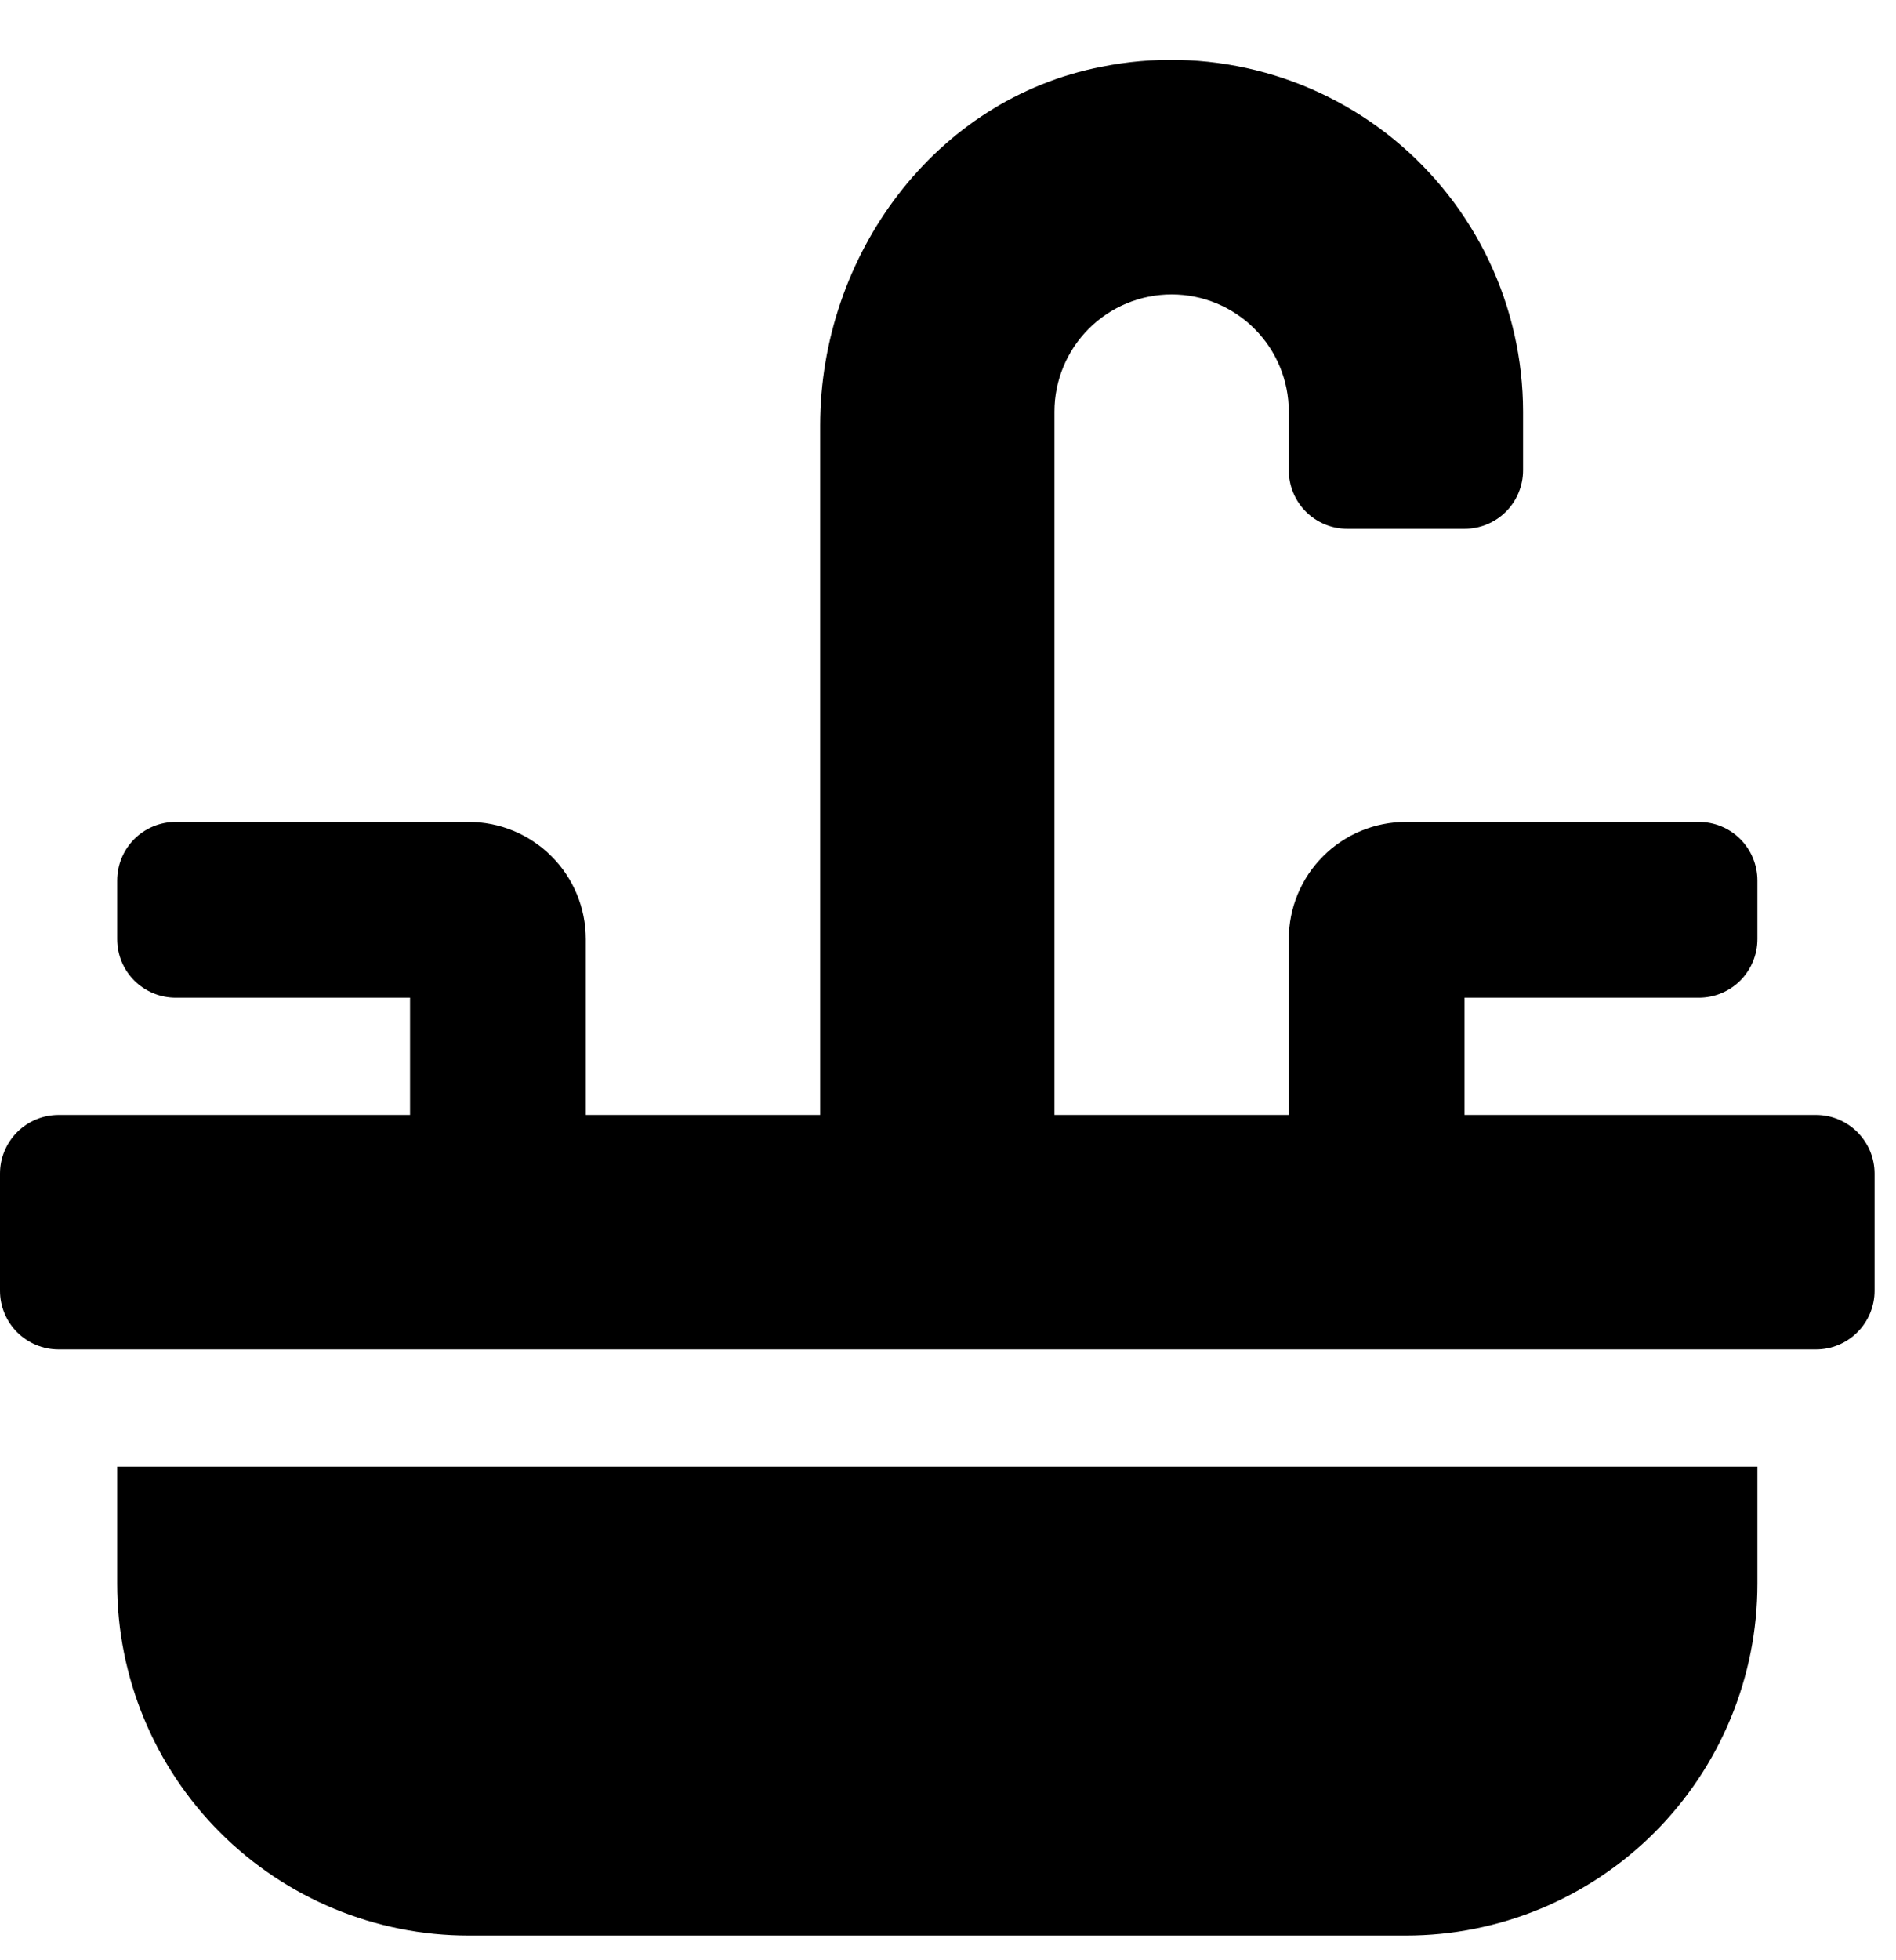 <svg width="30" height="31" viewBox="0 0 30 31" fill="none" xmlns="http://www.w3.org/2000/svg">
<g clip-path="url(#clip0_201_4455)">
<path d="M1.854 25.047C1.854 26.523 2.44 27.937 3.483 28.98C4.526 30.023 5.94 30.609 7.415 30.609H22.246C23.721 30.609 25.135 30.023 26.178 28.98C27.221 27.937 27.807 26.523 27.807 25.047V23.194H1.854V25.047ZM28.734 17.632H23.173V15.778H26.88C27.126 15.778 27.362 15.681 27.536 15.507C27.709 15.333 27.807 15.097 27.807 14.852V13.925C27.807 13.679 27.709 13.443 27.536 13.269C27.362 13.095 27.126 12.998 26.88 12.998H22.246C21.754 12.998 21.282 13.193 20.935 13.541C20.587 13.888 20.392 14.36 20.392 14.852V17.632H16.684V6.509C16.684 6.018 16.88 5.546 17.227 5.199C17.575 4.851 18.046 4.656 18.538 4.656C19.03 4.656 19.501 4.851 19.849 5.199C20.197 5.546 20.392 6.018 20.392 6.509V7.436C20.392 7.682 20.489 7.918 20.663 8.092C20.837 8.266 21.073 8.363 21.319 8.363H23.173C23.418 8.363 23.654 8.266 23.828 8.092C24.002 7.918 24.099 7.682 24.099 7.436V6.509C24.098 5.685 23.914 4.872 23.561 4.127C23.207 3.383 22.693 2.726 22.055 2.204C21.417 1.683 20.671 1.309 19.872 1.111C19.072 0.912 18.238 0.893 17.43 1.056C14.789 1.568 12.977 4.039 12.977 6.729V17.632H9.269V14.852C9.269 14.36 9.074 13.888 8.726 13.541C8.378 13.193 7.907 12.998 7.415 12.998H2.781C2.535 12.998 2.299 13.095 2.125 13.269C1.951 13.443 1.854 13.679 1.854 13.925V14.852C1.854 15.097 1.951 15.333 2.125 15.507C2.299 15.681 2.535 15.778 2.781 15.778H6.488V17.632H0.927C0.681 17.632 0.445 17.73 0.271 17.904C0.098 18.078 0 18.313 0 18.559L0 20.413C0 20.659 0.098 20.895 0.271 21.068C0.445 21.242 0.681 21.34 0.927 21.34H28.734C28.98 21.34 29.216 21.242 29.389 21.068C29.563 20.895 29.661 20.659 29.661 20.413V18.559C29.661 18.313 29.563 18.078 29.389 17.904C29.216 17.73 28.98 17.632 28.734 17.632Z" fill="black"/>
</g>
<defs>
<clipPath id="clip0_201_4455">
<rect width="29.661" height="29.661" fill="white" transform="translate(0 0.948)"/>
</clipPath>
</defs>
</svg>
